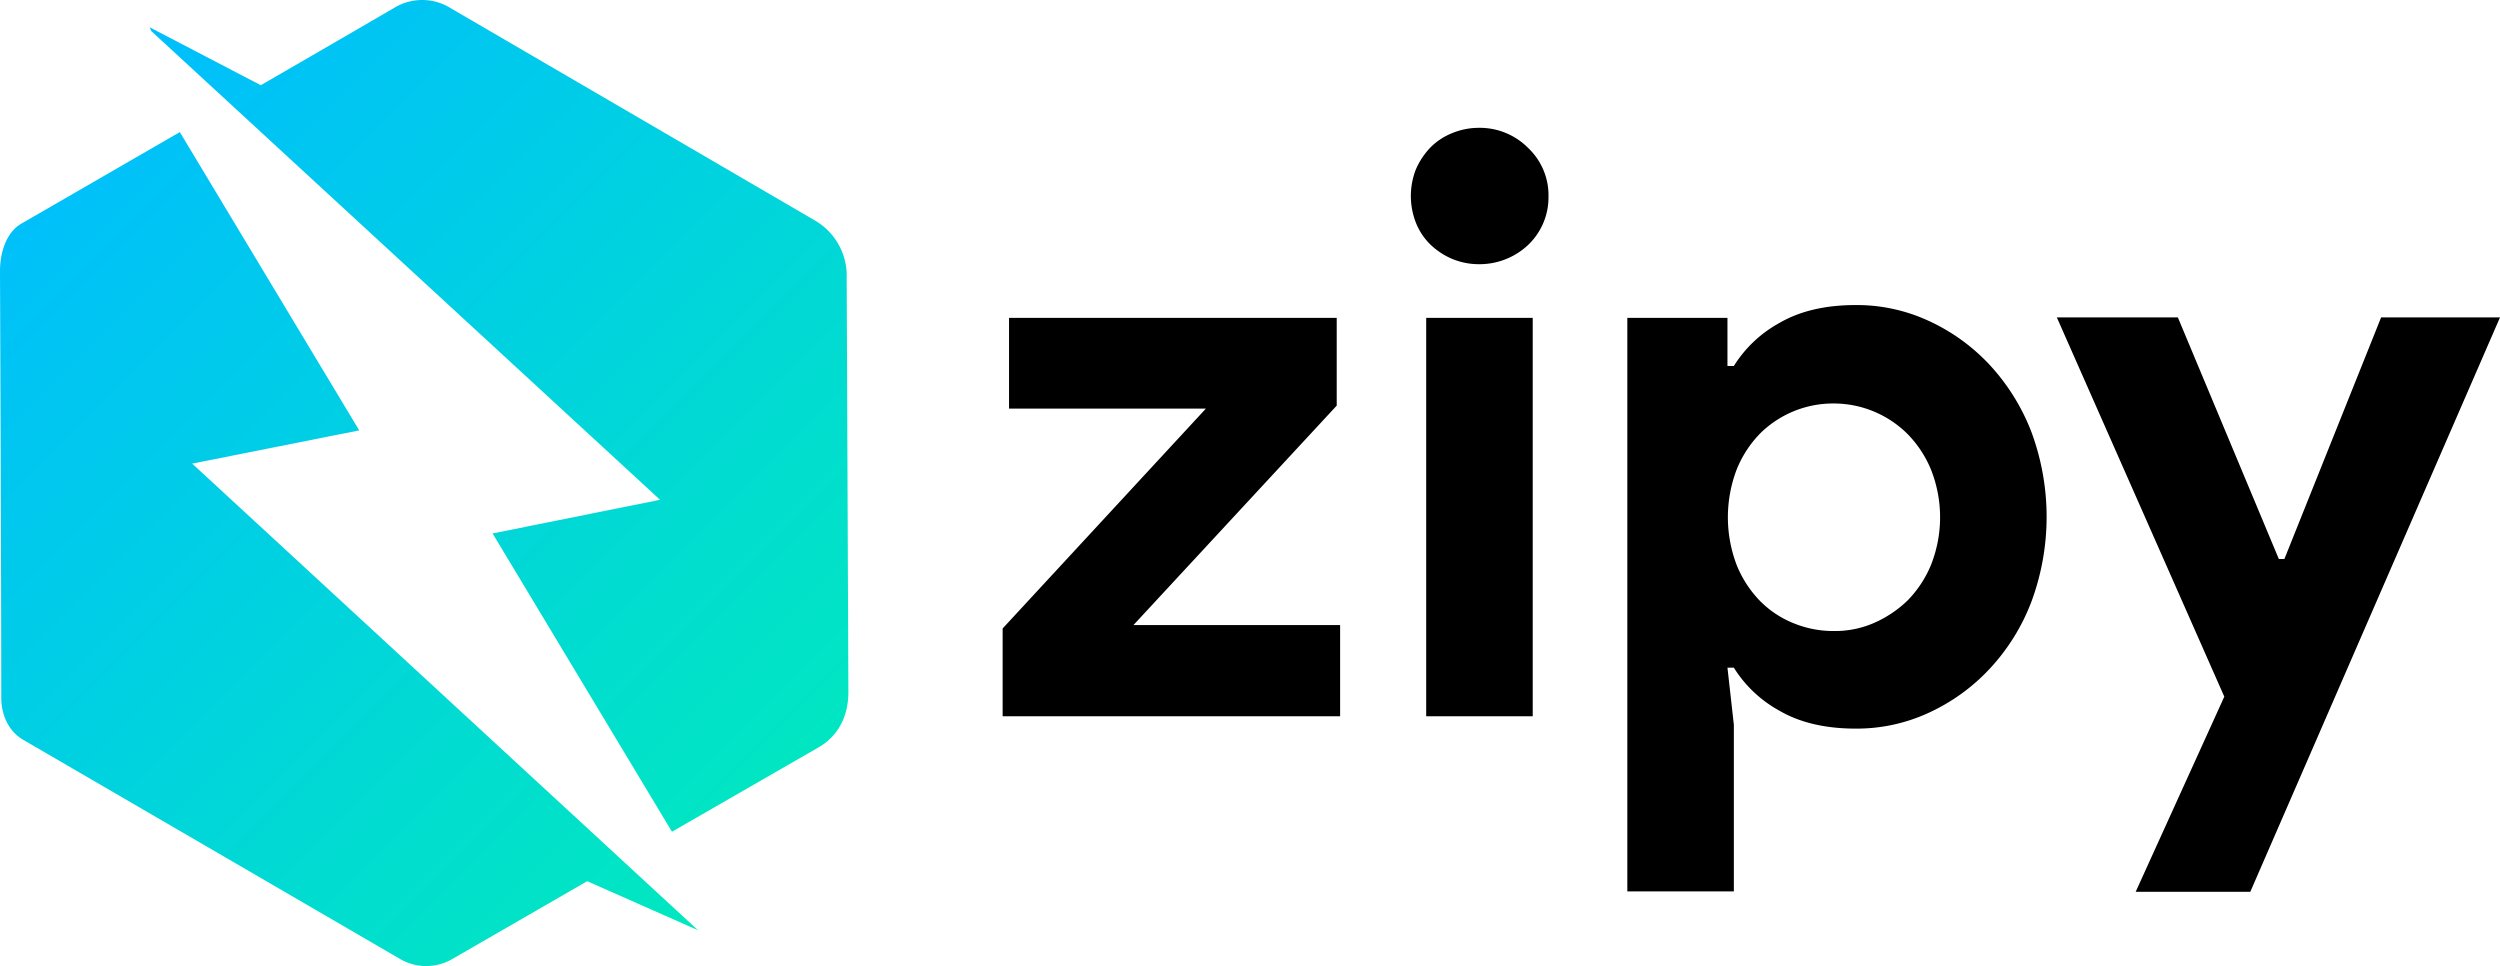 <?xml version="1.0" ?>
<svg xmlns="http://www.w3.org/2000/svg" viewBox="0 0 586.7 226.7">
	<defs>
		<linearGradient id="linear-gradient" x1="13.64" x2="183.94" y1="27.85" y2="198.15" gradientUnits="userSpaceOnUse">
			<stop offset="0" stop-color="#00befd"/>
			<stop offset="1" stop-color="#01e8bf"/>
		</linearGradient>
		<style>.cls-2{isolation:isolate}</style>
	</defs>
	<g id="Layer_2" data-name="Layer 2">
		<g id="Layer_1-2" data-name="Layer 1">
			<path d="M 192.1,175.39 L 157.7,195.19 L 115.6,125.19 L 154.9,117.29 L 35.5,7.29 L 35.1,6.39 L 61.2,20.0 C 61.2,20.0 81.8,8.09 92.6,1.79 A 12.6,12.6 0.0 0,1 105.2,1.59 L 191.5,51.89 A 15.0,15.0 0.0 0,1 198.7,65.19 C 198.8,86.49 199.0,140.29 199.1,162.39 C 199.1,168.59 196.3,173.0 192.1,175.39 M 84.3,101.0 L 45.1,108.8 L 163.8,218.3 L 137.8,206.8 L 105.9,225.2 A 12.16,12.16 0.0 0,1 93.8,225.0 L 5.4,173.59 C 2.2,171.69 0.3,168.09 0.3,163.69 C 0.3,143.49 0.1,85.29 7.21645e-16,63.69 C 7.21645e-16,58.49 1.9,54.29 5.0,52.49 L 42.2,31.0 L 84.3,101.0" style="fill:url(#linear-gradient)"/>
			<path d="M 235.3,147.49 L 283.0,95.89 L 236.8,95.89 L 236.8,74.59 L 313.7,74.59 L 313.7,95.19 L 266.0,146.69 L 314.5,146.69 L 314.5,168.09 L 235.3,168.09 L 235.3,147.49 M 347.1,62.0 A 16.3,16.3 0.0 0,1 340.9,60.8 A 16.73,16.73 0.0 0,1 335.7,57.4 A 14.73,14.73 0.0 0,1 332.3,52.3 A 17.14,17.14 0.0 0,1 332.3,39.7 A 17.5,17.5 0.0 0,1 335.7,34.6 A 15.13,15.13 0.0 0,1 340.9,31.2 A 16.3,16.3 0.0 0,1 347.1,30.0 A 15.94,15.94 0.0 0,1 358.6,34.7 A 15.26,15.26 0.0 0,1 363.4,46.1 A 15.41,15.41 0.0 0,1 358.6,57.5 A 16.61,16.61 0.0 0,1 347.1,62.0 L 347.1,62.0 M 334.7,168.1 L 334.7,74.59 L 359.7,74.59 L 359.7,168.09 L 334.7,168.1 M 381.9,74.59 L 405.4,74.59 L 405.4,85.89 L 406.9,85.89 A 29.07,29.07 0.0 0,1 417.6,75.79 C 422.4,72.99 428.4,71.59 435.5,71.59 A 40.18,40.18 0.0 0,1 452.6,75.29 A 45.41,45.41 0.0 0,1 466.9,85.59 A 49.16,49.16 0.0 0,1 476.7,101.29 A 57.36,57.36 0.0 0,1 476.7,141.29 A 48.09,48.09 0.0 0,1 466.9,156.99 A 45.41,45.41 0.0 0,1 452.6,167.29 A 40.18,40.18 0.0 0,1 435.5,170.99 C 428.4,170.99 422.4,169.59 417.6,166.79 A 29.07,29.07 0.0 0,1 406.9,156.69 L 405.4,156.69 L 406.9,170.09 L 406.9,209.19 L 381.9,209.19 L 381.9,74.59 M 430.4,148.09 A 22.9,22.9 0.0 0,0 439.8,146.19 A 26.74,26.74 0.0 0,0 447.7,140.89 A 26.06,26.06 0.0 0,0 453.2,132.49 A 30.39,30.39 0.0 0,0 453.2,110.29 A 26.06,26.06 0.0 0,0 447.7,101.89 A 24.56,24.56 0.0 0,0 430.4,94.69 A 24.37,24.37 0.0 0,0 413.1,101.69 A 26.06,26.06 0.0 0,0 407.6,110.09 A 31.45,31.45 0.0 0,0 407.6,132.69 A 26.06,26.06 0.0 0,0 413.1,141.09 A 23.12,23.12 0.0 0,0 421.0,146.29 A 24.58,24.58 0.0 0,0 430.4,148.09 L 430.4,148.09 M 522.0,163.49 L 482.7,74.49 L 511.1,74.49 L 534.8,131.19 L 536.1,131.19 L 558.8,74.49 L 586.7,74.49 L 528.1,209.29 L 501.2,209.29 L 522.0,163.49" class="cls-2"/>
		</g>
	</g>
</svg>
